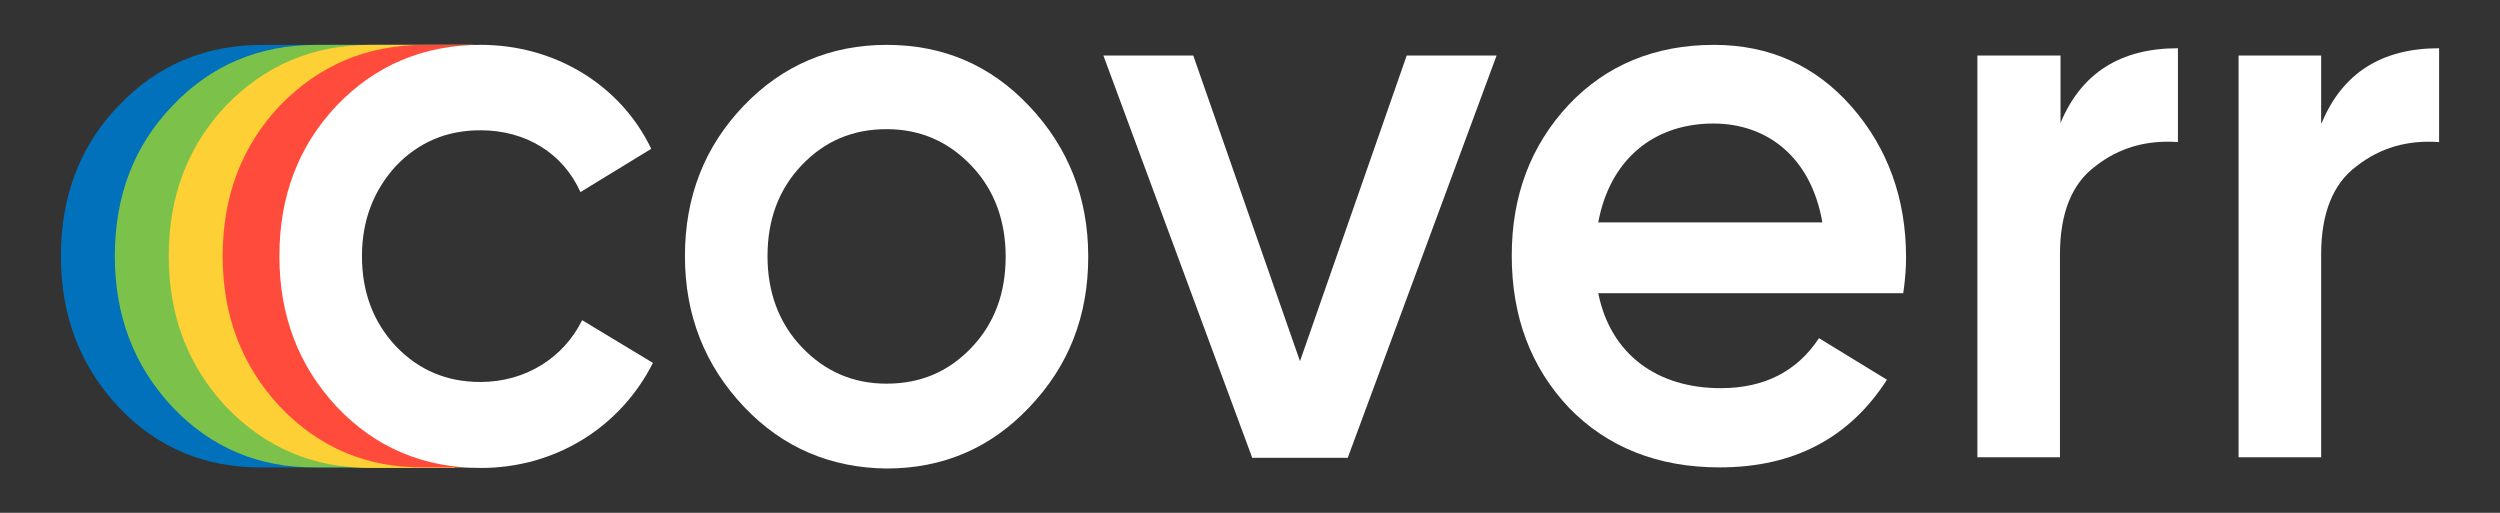 <svg xmlns="http://www.w3.org/2000/svg" viewBox="0 0 780 160" width="780" height="160" preserveAspectRatio="xMidYMid meet"><rect x="0" y="0" width="780" height="160" fill="#333333" stroke="none"/><defs><clipPath id="logo-white-clip"><rect width="780" height="160" x="0" y="0"></rect></clipPath></defs><g clip-path="url(#logo-white-clip)"><g transform="matrix(1,0,0,1,18.751,13.75)" opacity="1" style="display: block;"><g opacity="1" transform="matrix(1,0,0,1,41.433,66.25)"><path fill="rgb(0,113,186)" fill-opacity="1" d=" M-23.308,46.892 C-35.225,34.096 -41.183,18.495 -41.183,-0.087 C-41.183,-18.844 -35.225,-34.446 -23.308,-46.892 C-11.216,-59.689 3.855,-66 21.731,-66 C21.731,-66 87.81,-66 87.81,-66 C87.81,-66 31.019,-39.354 21.38,-39.354 C10.865,-39.354 2.103,-35.673 -5.082,-28.135 C-11.917,-20.597 -15.597,-11.306 -15.597,-0.087 C-15.597,11.132 -12.092,20.422 -5.082,27.96 C2.103,35.498 10.865,39.179 21.38,39.179 C30.142,39.179 82.027,65.826 82.027,65.826 C82.027,65.826 21.555,65.826 21.555,65.826 C3.855,66 -11.216,59.69 -23.308,46.892z"></path></g></g><g transform="matrix(1,0,0,1,35.574,13.75)" opacity="1" style="display: block;"><g opacity="1" transform="matrix(1,0,0,1,41.433,66.25)"><path fill="rgb(124,194,74)" fill-opacity="1" d=" M-23.308,46.892 C-35.225,34.096 -41.183,18.495 -41.183,-0.087 C-41.183,-18.844 -35.225,-34.446 -23.308,-46.892 C-11.216,-59.689 3.855,-66 21.731,-66 C21.731,-66 71.183,-66 71.183,-66 C71.183,-66 31.019,-39.354 21.38,-39.354 C10.865,-39.354 2.103,-35.673 -5.082,-28.135 C-11.917,-20.597 -15.598,-11.306 -15.598,-0.087 C-15.598,11.132 -12.092,20.422 -5.082,27.96 C2.103,35.498 10.865,39.179 21.38,39.179 C30.143,39.179 70.4,65.826 70.4,65.826 C70.4,65.826 21.555,65.826 21.555,65.826 C3.855,66 -11.216,59.69 -23.308,46.892z"></path></g></g><g transform="matrix(1,0,0,1,52.398,13.75)" opacity="1" style="display: block;"><g opacity="1" transform="matrix(1,0,0,1,41.433,66.25)"><path fill="rgb(253,208,53)" fill-opacity="1" d=" M-23.308,46.892 C-35.225,34.096 -41.183,18.495 -41.183,-0.087 C-41.183,-18.844 -35.225,-34.446 -23.308,-47.067 C-11.04,-59.689 3.856,-66 21.731,-66 C21.731,-66 53.683,-66 53.683,-66 C53.683,-66 31.194,-39.354 21.556,-39.354 C11.041,-39.354 2.278,-35.673 -4.907,-28.135 C-11.742,-20.597 -15.422,-11.306 -15.422,-0.087 C-15.422,11.132 -11.917,20.422 -4.907,27.96 C2.278,35.673 11.041,39.356 21.556,39.356 C30.318,39.356 48.075,66 48.075,66 C48.075,66 21.731,66 21.731,66 C3.856,66 -11.04,59.69 -23.308,46.892z"></path></g></g><g transform="matrix(1,0,0,1,69.222,13.75)" opacity="1" style="display: block;"><g opacity="1" transform="matrix(1,0,0,1,41.433,66.25)"><path fill="rgb(255,75,60)" fill-opacity="1" d=" M-23.308,46.892 C-35.225,34.096 -41.183,18.495 -41.183,-0.087 C-41.183,-18.844 -35.225,-34.446 -23.308,-47.067 C-11.04,-59.689 3.856,-66 21.73,-66 C21.73,-66 41.183,-66 41.183,-66 C41.183,-66 31.019,-39.354 21.38,-39.354 C10.865,-39.354 2.103,-35.673 -5.082,-28.135 C-11.917,-20.597 -15.597,-11.306 -15.597,-0.087 C-15.597,11.132 -12.092,20.422 -5.082,27.96 C2.103,35.498 10.865,39.179 21.38,39.179 C30.142,39.179 35.4,65.826 35.4,65.826 C35.4,65.826 21.555,65.826 21.555,65.826 C3.856,66 -11.04,59.69 -23.308,46.892z"></path></g></g><g transform="matrix(1,0,0,1,86.921,13.75)" opacity="1" style="display: block;"><g opacity="1" transform="matrix(1,0,0,1,58.519,66.25)"><path fill="rgb(255,255,255)" fill-opacity="1" d=" M-40.395,46.892 C-52.312,34.096 -58.27,18.495 -58.27,-0.087 C-58.27,-18.844 -52.312,-34.446 -40.395,-47.067 C-28.303,-59.689 -13.232,-66 4.643,-66 C27.776,-66 48.281,-53.378 57.745,-33.569 C57.745,-33.569 35.663,-20.071 35.663,-20.071 C30.231,-32.167 18.664,-39.354 4.469,-39.354 C-6.046,-39.354 -14.808,-35.673 -21.993,-28.135 C-28.828,-20.597 -32.508,-11.306 -32.508,-0.087 C-32.508,11.132 -29.003,20.422 -21.993,27.96 C-14.808,35.498 -6.046,39.179 4.469,39.179 C18.489,39.179 30.406,31.642 36.189,19.897 C36.189,19.897 58.27,33.219 58.27,33.219 C48.106,53.378 27.776,66 4.643,66 C-13.232,66 -28.303,59.69 -40.395,46.892z"></path></g></g><g transform="matrix(1,0,0,1,213.451,13.75)" opacity="1" style="display: block;"><g opacity="1" transform="matrix(1,0,0,1,63.164,66.25)"><path fill="rgb(255,255,255)" fill-opacity="1" d=" M-44.513,46.892 C-56.605,34.096 -62.914,18.494 -62.914,-0.088 C-62.914,-18.67 -56.78,-34.271 -44.513,-47.068 C-32.421,-59.69 -17.35,-66 0,-66 C17.7,-66 32.421,-59.69 44.513,-46.893 C56.605,-34.096 62.914,-18.494 62.914,0.087 C62.914,18.669 56.78,34.271 44.513,47.068 C32.421,59.865 17.525,66.175 0,66.175 C-17.35,66 -32.421,59.689 -44.513,46.892z M0,39.705 C10.515,39.705 19.277,36.024 26.462,28.486 C33.648,20.948 37.153,11.482 37.153,0.087 C37.153,-11.131 33.648,-20.773 26.462,-28.311 C19.277,-35.849 10.515,-39.705 0,-39.705 C-10.515,-39.705 -19.277,-36.024 -26.462,-28.486 C-33.648,-20.948 -37.153,-11.482 -37.153,-0.088 C-37.153,11.132 -33.648,20.772 -26.462,28.31 C-19.277,35.849 -10.515,39.705 0,39.705z"></path></g></g><g transform="matrix(1,0,0,1,344.01,17.08)" opacity="1" style="display: block;"><g opacity="1" transform="matrix(1,0,0,1,61.586,63.007)"><path fill="rgb(255,255,255)" fill-opacity="1" d=" M33.298,-62.757 C33.298,-62.757 61.336,-62.757 61.336,-62.757 C61.336,-62.757 14.897,62.757 14.897,62.757 C14.897,62.757 -14.896,62.757 -14.896,62.757 C-14.896,62.757 -61.336,-62.757 -61.336,-62.757 C-61.336,-62.757 -33.297,-62.757 -33.297,-62.757 C-33.297,-62.757 0,32.607 0,32.607 C0,32.607 33.298,-62.757 33.298,-62.757z"></path></g></g><g transform="matrix(1,0,0,1,471.415,13.75)" opacity="1" style="display: block;"><g opacity="1" transform="matrix(1,0,0,1,61.762,66.163)"><path fill="rgb(255,255,255)" fill-opacity="1" d=" M-34.523,11.57 C-30.668,30.677 -16.122,41.196 3.681,41.196 C17.35,41.196 27.514,35.936 34.349,25.593 C34.349,25.593 55.554,38.565 55.554,38.565 C43.812,56.796 26.463,65.913 3.33,65.913 C-15.947,65.913 -31.72,59.601 -43.636,47.331 C-55.553,34.71 -61.512,18.932 -61.512,-0.175 C-61.512,-18.933 -55.553,-34.534 -43.812,-47.156 C-32.07,-59.602 -16.824,-65.913 1.578,-65.913 C18.926,-65.913 33.297,-59.427 44.513,-46.63 C55.729,-33.833 61.512,-18.056 61.512,0.35 C61.512,3.155 61.337,6.836 60.635,11.57 C60.635,11.57 -34.523,11.57 -34.523,11.57z M35.401,-10.518 C31.896,-30.853 18.226,-41.371 1.402,-41.371 C-17.701,-41.371 -31.019,-29.625 -34.523,-10.518 C-34.523,-10.518 35.401,-10.518 35.401,-10.518z"></path></g></g><g transform="matrix(1,0,0,1,616.696,14.801)" opacity="1" style="display: block;"><g opacity="1" transform="matrix(1,0,0,1,31.532,64.059)"><path fill="rgb(255,255,255)" fill-opacity="1" d=" M-5.345,-40.494 C1.139,-56.096 13.406,-63.809 31.282,-63.809 C31.282,-63.809 31.282,-34.534 31.282,-34.534 C21.468,-35.235 12.882,-32.781 5.52,-26.996 C-1.84,-21.562 -5.521,-12.271 -5.521,0.526 C-5.521,0.526 -5.521,63.809 -5.521,63.809 C-5.521,63.809 -31.282,63.809 -31.282,63.809 C-31.282,63.809 -31.282,-61.53 -31.282,-61.53 C-31.282,-61.53 -5.345,-61.53 -5.345,-61.53 C-5.345,-61.53 -5.345,-40.494 -5.345,-40.494z"></path></g></g><g transform="matrix(1,0,0,1,698.186,14.801)" opacity="1" style="display: block;"><g opacity="1" transform="matrix(1,0,0,1,31.532,64.059)"><path fill="rgb(255,255,255)" fill-opacity="1" d=" M-5.344,-40.494 C1.14,-56.096 13.406,-63.809 31.281,-63.809 C31.281,-63.809 31.281,-34.534 31.281,-34.534 C21.468,-35.235 12.881,-32.781 5.521,-26.996 C-1.839,-21.562 -5.521,-12.271 -5.521,0.526 C-5.521,0.526 -5.521,63.809 -5.521,63.809 C-5.521,63.809 -31.281,63.809 -31.281,63.809 C-31.281,63.809 -31.281,-61.53 -31.281,-61.53 C-31.281,-61.53 -5.521,-61.53 -5.521,-61.53 C-5.521,-61.53 -5.521,-40.494 -5.521,-40.494 C-5.521,-40.494 -5.344,-40.494 -5.344,-40.494z"></path></g></g></g></svg>
